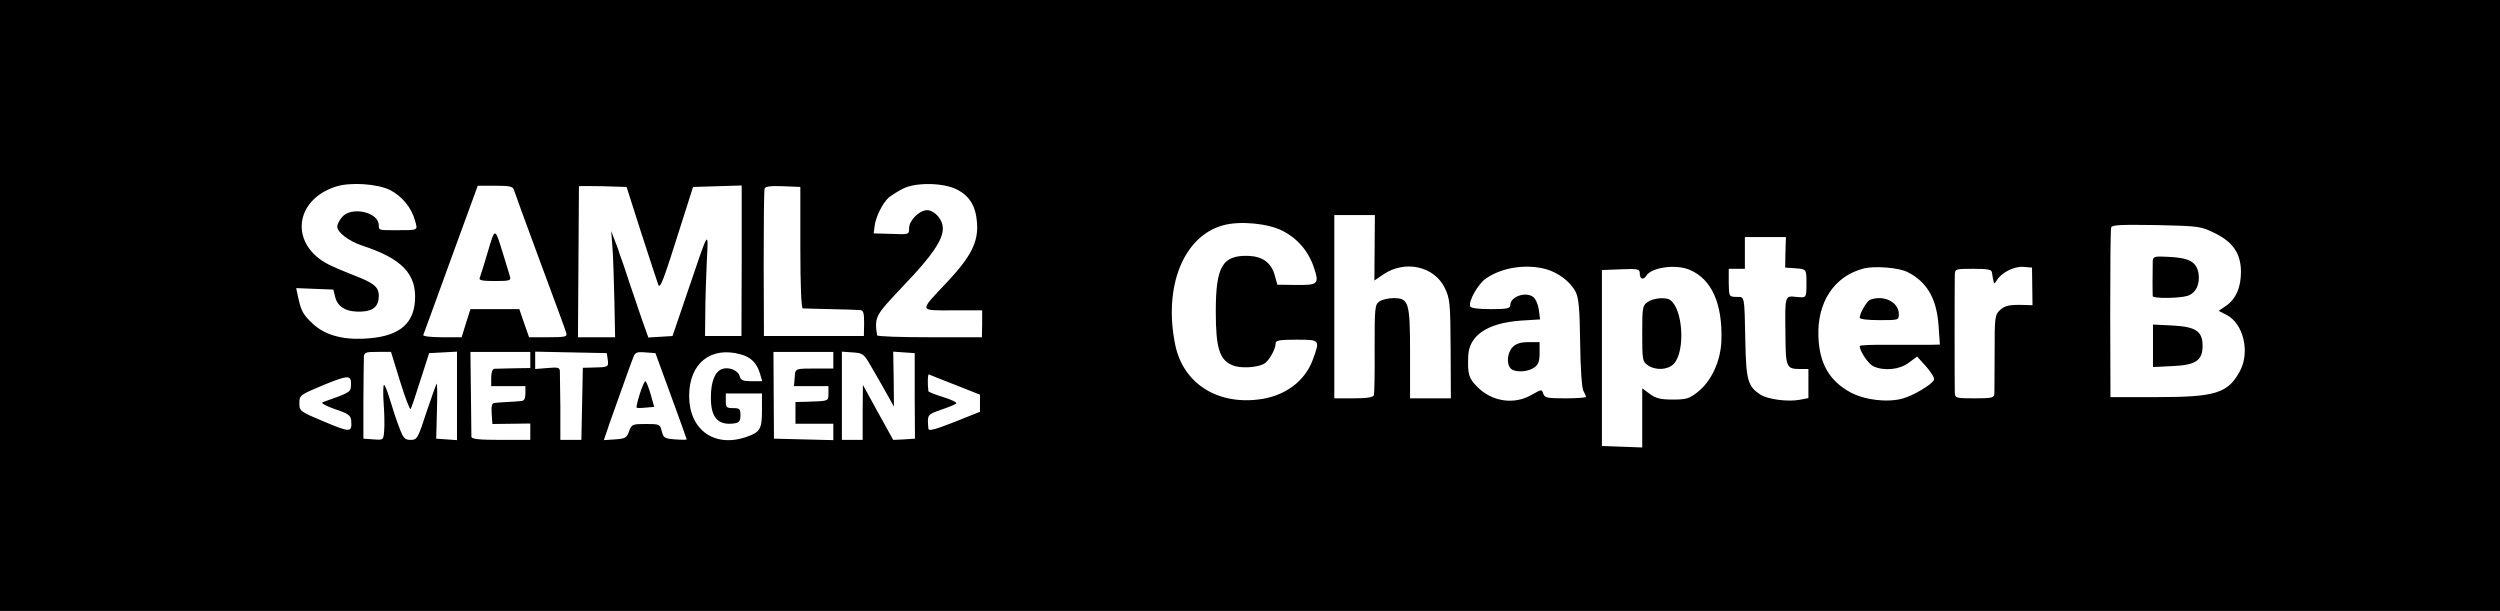 <?xml version="1.0" standalone="no"?>
<!DOCTYPE svg PUBLIC "-//W3C//DTD SVG 20010904//EN"
 "http://www.w3.org/TR/2001/REC-SVG-20010904/DTD/svg10.dtd">
<svg version="1.0" xmlns="http://www.w3.org/2000/svg"
 width="245.52pt" height="60pt" viewBox="0 0 245.52 60"
 preserveAspectRatio="xMidYMid meet">
<g transform="translate(0,60) scale(0.024,-0.024)"
fill="#000000" stroke="none">
<path d="M0 1250 l0 -1250 5115 0 5115 0 0 1250 0 1250 -5115 0 -5115 0 0
-1250z m1597 472 c49 -26 87 -72 101 -124 12 -42 17 -40 -83 -40 -65 0 -65 0
-65 20 0 55 -114 79 -151 33 -11 -13 -19 -30 -19 -38 0 -24 48 -60 102 -78
163 -53 224 -117 216 -227 -7 -100 -73 -148 -211 -154 -91 -4 -161 17 -209 63
-37 35 -45 49 -57 102 l-9 42 76 -3 76 -3 8 -32 c11 -41 48 -61 107 -58 49 2
71 22 71 65 0 36 -22 53 -101 83 -36 14 -83 34 -105 45 -158 81 -142 262 29
318 60 20 172 12 224 -14z m2316 4 c54 -27 80 -68 85 -138 6 -78 -25 -139
-123 -243 -115 -122 -117 -115 24 -115 l120 0 0 -55 -1 -55 -214 0 c-118 0
-214 3 -215 8 -11 75 -7 81 96 190 166 173 200 238 155 295 -13 16 -31 27 -46
27 -32 0 -74 -42 -74 -74 0 -26 -1 -26 -72 -23 l-73 2 4 30 c4 37 33 94 57
116 11 9 37 26 59 37 51 26 161 25 218 -2z m-1810 -3 c3 -10 51 -142 107 -293
56 -151 105 -283 107 -292 5 -16 -3 -18 -74 -18 l-78 0 -20 57 -20 58 -100 0
-100 0 -18 -57 -18 -58 -81 0 c-44 0 -78 4 -76 9 2 5 53 144 113 310 l110 301
71 0 c60 0 73 -3 77 -17z m522 -179 c34 -105 65 -199 69 -210 6 -14 18 14 48
106 22 69 52 163 67 210 l27 85 100 3 99 3 0 -308 -1 -308 -74 0 -75 0 1 90
c0 50 3 144 6 210 7 139 11 144 -77 -115 l-63 -185 -49 -3 -50 -3 -26 73 c-14
40 -37 109 -52 153 -14 44 -29 87 -32 95 -3 8 -7 20 -9 25 -1 6 -9 28 -18 50
l-15 40 5 -65 c3 -36 6 -134 8 -217 l3 -153 -76 0 -76 0 2 307 c1 170 2 309 2
311 1 1 45 1 98 0 l97 -3 61 -191z m650 -56 c0 -159 4 -249 10 -250 5 0 57 -2
115 -3 58 -1 112 -3 121 -4 12 -1 15 -13 15 -53 l-1 -53 -205 0 -204 0 -1 295
c0 162 1 301 4 308 2 9 23 12 75 10 l71 -3 0 -247z m2350 -2 l-1 -134 38 26
c89 59 207 32 250 -56 21 -44 23 -60 24 -249 l1 -203 -84 0 -83 0 0 183 c0
211 -5 227 -68 227 -21 0 -47 -6 -58 -14 -18 -13 -19 -25 -19 -193 1 -98 -1
-184 -3 -190 -3 -9 -29 -13 -83 -13 l-79 0 0 375 0 375 83 0 83 0 -1 -134z
m-378 70 c62 -31 107 -84 129 -149 23 -69 19 -74 -72 -73 l-77 1 -11 39 c-14
51 -50 77 -108 79 -106 3 -133 -43 -133 -228 0 -149 15 -198 69 -220 31 -13
97 -10 128 6 20 11 48 60 48 84 0 12 15 15 85 15 97 0 97 0 67 -82 -33 -90
-117 -151 -225 -163 -171 -20 -306 69 -338 224 -49 238 34 445 196 489 67 19
184 8 242 -22z m3818 -11 c73 -36 105 -84 105 -158 0 -62 -20 -109 -59 -137
l-32 -22 33 -17 c68 -36 95 -150 55 -227 -49 -93 -99 -109 -342 -109 l-189 0
-1 340 c0 187 1 346 4 354 3 11 39 12 185 10 178 -4 182 -5 241 -34z m-1759
-77 l-1 -63 43 -3 c43 -3 44 -4 44 -57 0 -65 1 -64 -41 -60 -48 5 -47 8 -45
-153 1 -136 3 -142 62 -142 l32 0 0 -60 0 -59 -36 -7 c-48 -9 -131 2 -160 21
-51 33 -59 58 -62 214 -4 197 -2 186 -37 186 -30 1 -30 1 -31 58 l0 57 33 0
33 0 0 65 0 65 84 0 84 0 -2 -62z m-981 -69 c51 -14 100 -51 122 -92 13 -26
17 -66 19 -209 1 -102 7 -185 13 -197 6 -11 11 -22 11 -25 0 -3 -38 -6 -84 -6
-75 0 -85 2 -91 19 -6 19 -7 18 -48 -5 -71 -41 -161 -28 -221 32 -36 36 -41
52 -38 127 3 84 78 135 214 145 l80 5 -5 39 c-3 22 -13 45 -23 53 -32 23 -94
1 -94 -34 0 -13 -13 -16 -80 -16 -49 0 -81 4 -84 11 -8 20 31 91 64 114 64 45
163 61 245 39z m589 -3 c90 -38 135 -138 130 -290 -3 -84 -41 -166 -97 -210
-34 -27 -46 -31 -102 -31 -50 0 -70 5 -94 23 l-31 23 0 -121 0 -121 -82 3 -83
3 0 360 0 360 78 3 c72 3 77 1 77 -18 0 -22 15 -27 26 -9 21 35 121 49 178 25z
m893 -10 c80 -41 119 -110 126 -224 l5 -72 -41 -1 c-23 0 -97 0 -164 0 -68 1
-123 -1 -123 -5 0 -21 35 -73 56 -83 44 -20 107 -14 145 15 l34 25 37 -41 c20
-23 35 -47 32 -54 -7 -19 -85 -65 -129 -77 -63 -17 -155 -6 -214 26 -85 47
-126 117 -130 227 -6 141 65 248 184 279 45 12 147 4 182 -15z m509 -58 l1
-77 -31 1 c-63 2 -83 -2 -103 -22 -20 -18 -21 -30 -21 -172 0 -84 -1 -161 -1
-170 -1 -16 -12 -18 -81 -18 -76 0 -80 1 -81 23 -1 31 -1 446 0 480 1 27 1 27
76 27 59 0 75 -3 76 -15 1 -8 3 -19 4 -25 1 -5 3 -13 4 -17 1 -5 6 0 12 10 18
31 71 58 109 55 l35 -3 1 -77z m-6679 -388 c20 -65 40 -117 43 -114 3 3 21 56
40 117 l36 112 57 3 57 3 0 -181 0 -181 -42 3 -43 3 3 115 c2 63 1 112 -1 110
-3 -3 -21 -56 -42 -117 -35 -108 -38 -113 -65 -113 -24 0 -30 7 -47 53 -11 28
-28 80 -38 114 -10 34 -21 60 -24 58 -3 -2 -4 -36 -1 -77 3 -40 4 -90 2 -111
-3 -38 -3 -38 -44 -35 l-41 3 0 155 c1 85 1 165 2 178 1 20 6 22 56 22 l55 0
37 -120z m533 87 l0 -33 -67 -1 c-38 -1 -74 -2 -80 -2 -8 -1 -13 -15 -13 -36
l0 -35 70 0 70 0 0 -30 c0 -21 -5 -30 -17 -31 -10 -1 -36 -3 -58 -4 -22 -1
-46 -3 -53 -4 -9 -1 -12 -14 -10 -43 l3 -43 78 1 77 1 0 -33 0 -34 -120 0
c-89 0 -120 3 -121 13 0 6 -1 87 -2 180 l-2 167 123 0 122 0 0 -33z m317 1 c4
-30 2 -31 -62 -32 l-40 -1 -3 -147 -3 -148 -43 0 -43 0 0 133 c-1 72 -2 140
-2 149 -1 14 -9 16 -51 12 l-50 -4 0 35 0 36 147 -3 146 -3 4 -27z m259 -148
c35 -96 64 -176 64 -178 0 -2 -21 -2 -47 0 -43 3 -48 6 -55 33 -7 29 -9 30
-65 30 -55 0 -58 -1 -69 -30 -9 -27 -16 -30 -57 -33 l-46 -3 23 68 c28 78 83
234 97 270 8 21 14 24 50 21 l41 -3 64 -175z m285 170 c43 -12 66 -36 79 -79
l9 -31 -44 0 c-34 0 -44 4 -48 20 -6 24 -44 40 -72 30 -29 -10 -46 -51 -46
-115 -1 -85 30 -118 99 -107 17 3 22 11 22 33 0 26 -4 29 -30 29 -27 0 -30 3
-30 30 l0 30 74 0 74 0 0 -69 c0 -77 -7 -90 -67 -110 -129 -43 -231 31 -231
169 0 133 88 204 211 170z m379 -24 l0 -34 -57 0 c-102 0 -99 2 -101 -37 l-3
-35 71 0 70 0 0 -30 c0 -32 3 -31 -90 -34 l-45 -1 0 -45 0 -44 78 0 77 0 0
-33 0 -34 -122 3 -121 3 -1 178 -1 177 123 0 122 0 0 -34z m155 -26 c18 -30
46 -80 63 -110 l30 -54 -1 112 -2 113 44 -3 44 -3 0 -175 1 -175 -45 -3 -44
-2 -62 112 -62 113 -1 -112 0 -113 -42 0 -43 0 0 180 0 181 44 -3 c43 -3 46
-6 76 -58z m-2129 -80 c-1 -24 -5 -27 -116 -66 -8 -3 13 -15 50 -28 55 -18 65
-26 67 -46 4 -50 -2 -51 -109 -6 -101 42 -103 44 -103 76 0 33 2 34 100 75
103 42 114 42 111 -5z m2473 5 l101 -40 0 -35 0 -35 -105 -42 c-79 -31 -105
-38 -106 -27 -5 58 -5 57 51 77 30 10 59 22 63 26 4 4 -20 16 -53 26 -33 10
-60 21 -61 24 -4 31 -3 71 2 69 3 -2 52 -21 108 -43z"/>
<path d="M1996 1469 c-15 -51 -30 -99 -33 -106 -4 -10 10 -13 62 -13 60 0 67
2 62 18 -3 9 -14 46 -25 82 -38 123 -35 123 -66 19z"/>
<path d="M8809 1428 c-1 -27 -1 -130 0 -140 1 -10 107 -9 141 1 35 10 54 49
46 94 -9 46 -38 62 -123 66 -60 3 -63 2 -64 -21z"/>
<path d="M8810 1085 l0 -87 80 4 c95 4 123 23 123 83 0 59 -27 78 -123 83
l-80 4 0 -87z"/>
<path d="M6190 1080 c-22 -22 -27 -69 -8 -88 17 -17 69 -15 96 4 17 12 22 25
22 60 l0 44 -45 0 c-32 0 -51 -6 -65 -20z"/>
<path d="M6742 1264 c-21 -14 -22 -23 -22 -129 0 -106 1 -115 22 -129 32 -23
83 -20 107 5 48 51 38 223 -14 261 -17 13 -70 9 -93 -8z"/>
<path d="M7652 1273 c-13 -5 -42 -55 -42 -73 0 -6 31 -10 80 -10 79 0 80 0 80
25 0 49 -63 80 -118 58z"/>
<path d="M2618 888 c-9 -29 -15 -54 -13 -56 2 -2 18 -2 37 0 l35 3 -15 53 c-8
28 -18 52 -21 52 -4 0 -14 -24 -23 -52z"/>
</g>
</svg>
